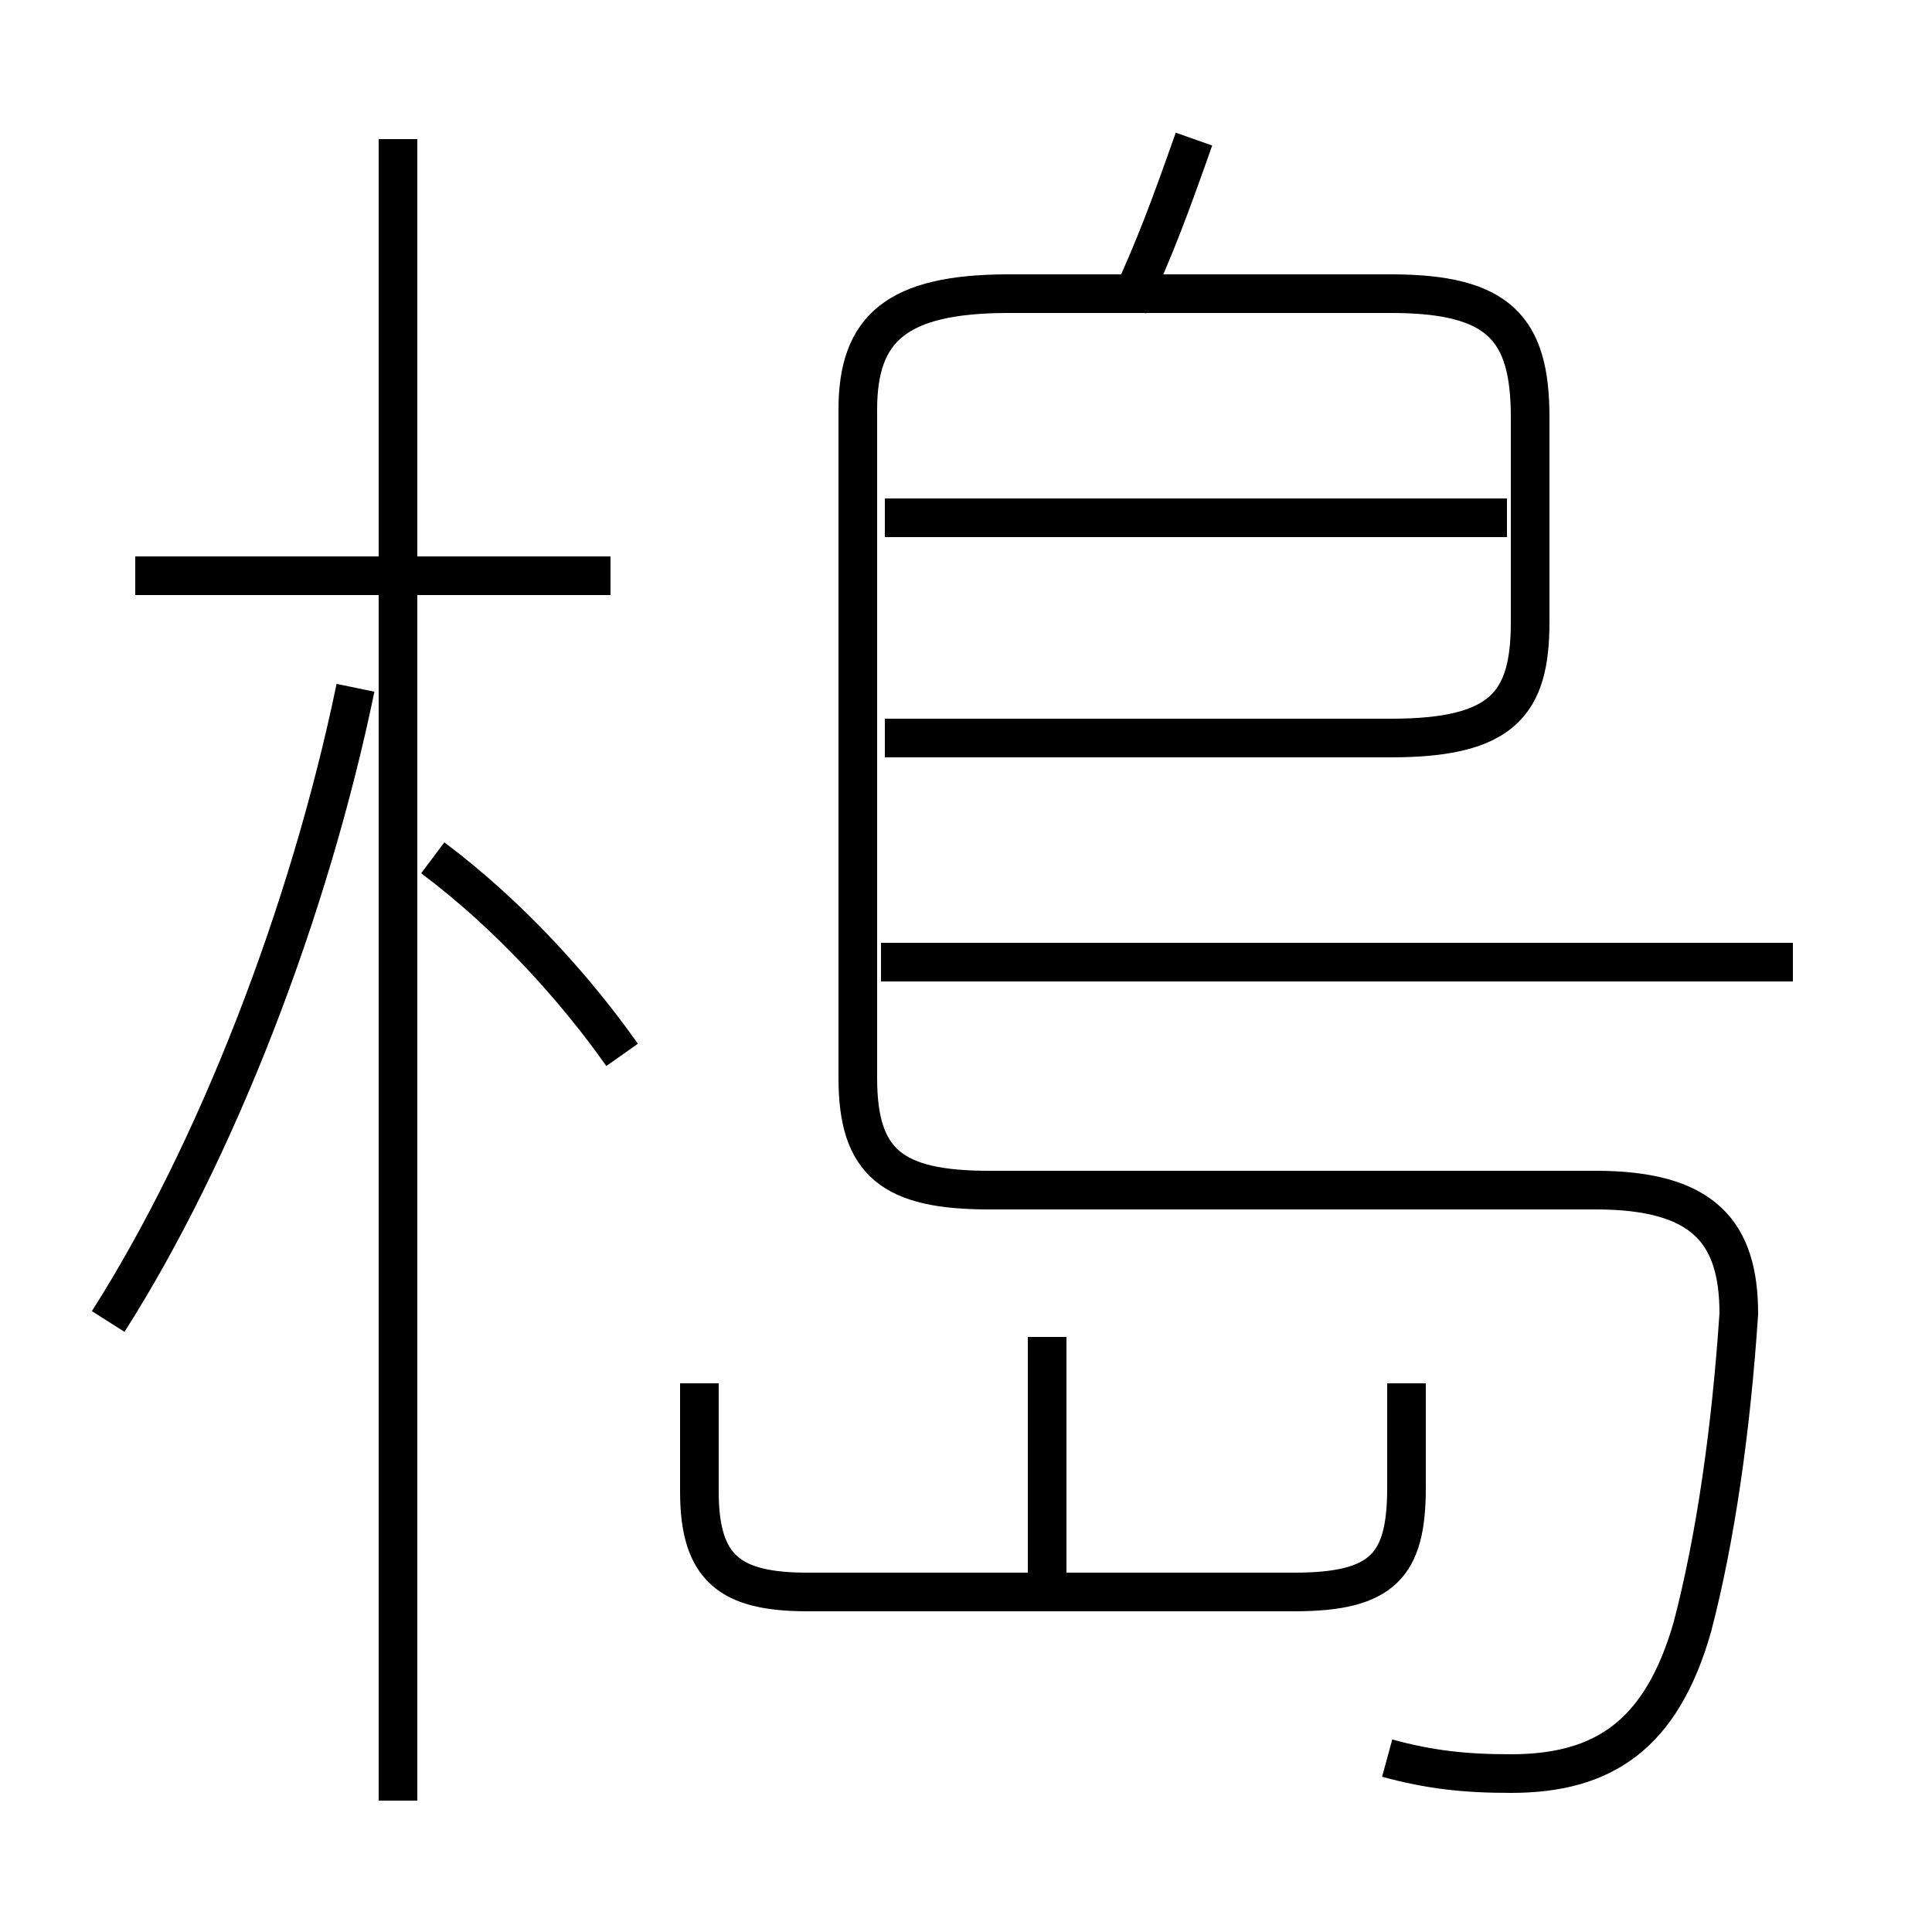 <?xml version='1.0' encoding='utf8'?>
<svg viewBox="0.0 -6.0 50.0 50.0" version="1.1" xmlns="http://www.w3.org/2000/svg">
<rect x="0.0" y="-6.0" width="50.0" height="50.0" fill="#808080" stroke="none"/>
<rect x="-1000" y="-1000" width="2000" height="2000" stroke="white" fill="white"/>
<g style="fill:white;stroke:#000000;  stroke-width:1">
<path d="M 35.9 1.5 C 37.0 1.8 37.9 1.9 39.1 1.9 C 41.5 1.9 43.0 0.9 43.8 -1.9 C 44.4 -4.2 44.8 -7.0 45.0 -10.0 C 45.0 -12.1 44.1 -13.2 41.3 -13.2 L 25.6 -13.2 C 23.1 -13.2 22.2 -13.9 22.2 -16.1 L 22.2 -33.4 C 22.2 -35.5 23.2 -36.4 26.1 -36.4 L 36.0 -36.4 C 38.8 -36.4 39.6 -35.5 39.6 -33.2 L 39.6 -27.9 C 39.6 -25.8 38.9 -24.9 36.0 -24.9 L 22.9 -24.9 M 2.8 -9.8 C 5.6 -14.2 8.0 -20.4 9.2 -26.2 M 18.1 -8.2 L 18.1 -5.4 C 18.1 -3.4 18.9 -2.8 20.9 -2.8 L 33.5 -2.8 C 35.8 -2.8 36.4 -3.5 36.4 -5.5 L 36.4 -8.2 M 16.1 -16.7 C 14.9 -18.4 13.2 -20.3 11.2 -21.8 M 27.1 -3.0 L 27.1 -9.4 M 15.8 -29.1 L 3.5 -29.1 M 46.4 -19.1 L 22.8 -19.1 M 39.0 -30.6 L 22.9 -30.6 M 29.2 -36.1 C 29.9 -37.6 30.3 -38.7 30.9 -40.4 M 10.3 2.6 L 10.3 -40.4" transform="translate(0.0 38.0)" />
</g>
</svg>